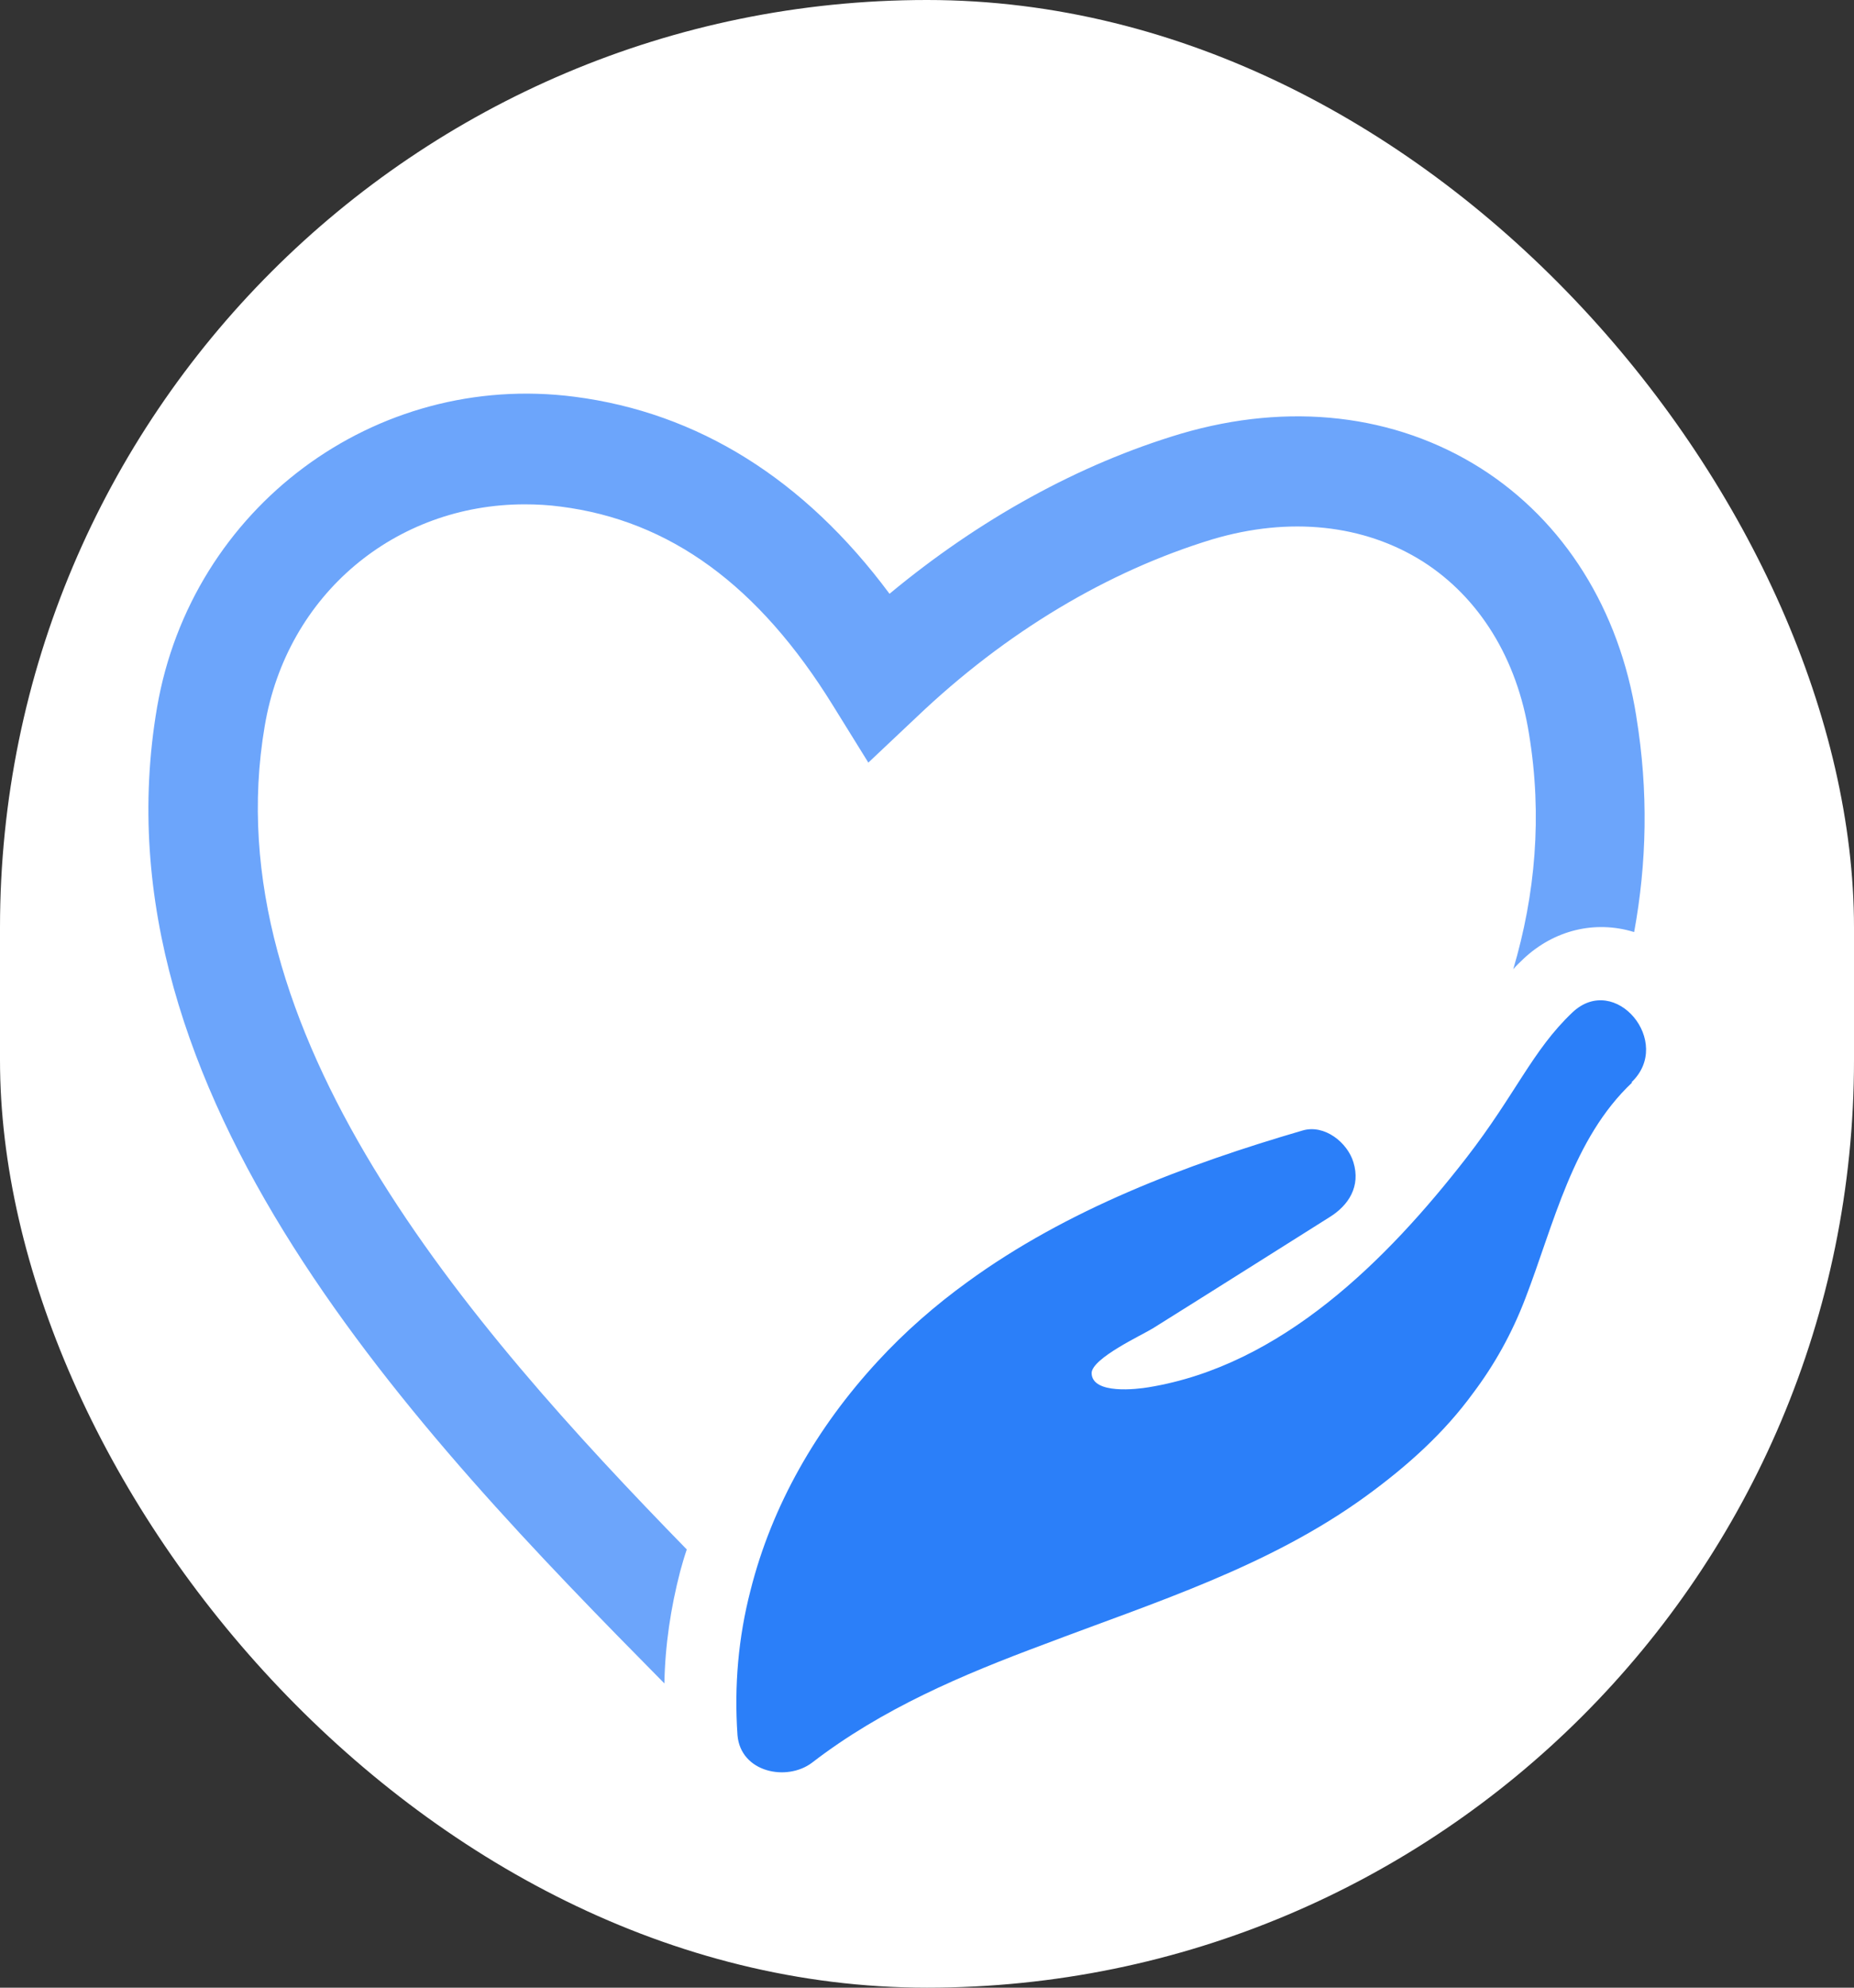 <svg width="14" height="15" viewBox="0 0 14 15" fill="none" xmlns="http://www.w3.org/2000/svg">
<rect x="0" y="0" width="14" height="15" fill="#333333" stroke="none"/>
<rect width="14" height="15" rx="7" fill="white"/>
<path d="M12.356 5.405C12.228 4.598 11.81 3.933 11.182 3.534C10.533 3.124 9.733 3.033 8.917 3.273C8.147 3.503 7.394 3.919 6.717 4.481C6.073 3.614 5.269 3.114 4.338 2.994C2.831 2.8 1.446 3.83 1.186 5.338C0.687 8.257 3.15 10.815 5.017 12.704C5.022 12.416 5.065 12.133 5.136 11.859C5.151 11.804 5.167 11.749 5.186 11.693C3.518 9.984 1.605 7.784 1.999 5.479C2.166 4.483 2.988 3.806 3.962 3.806C4.053 3.806 4.143 3.811 4.233 3.823C5.06 3.928 5.73 4.418 6.291 5.326L6.557 5.755L6.923 5.41C7.596 4.769 8.366 4.31 9.155 4.07C9.737 3.897 10.3 3.957 10.745 4.238C11.17 4.509 11.456 4.97 11.546 5.539C11.648 6.159 11.593 6.752 11.427 7.314C11.451 7.285 11.479 7.261 11.505 7.235C11.736 7.018 12.045 6.944 12.337 7.033H12.34C12.435 6.514 12.449 5.974 12.356 5.407V5.405Z" fill="#6CA5FB"/>
<path d="M12.326 8.168C11.874 8.593 11.734 9.239 11.518 9.799C11.415 10.068 11.282 10.303 11.123 10.514C10.907 10.81 10.636 11.057 10.313 11.292C9.578 11.825 8.718 12.092 7.884 12.409C7.266 12.639 6.662 12.894 6.132 13.302C5.942 13.446 5.593 13.376 5.569 13.095C5.543 12.721 5.576 12.354 5.667 12.003C5.828 11.362 6.168 10.771 6.627 10.274C6.834 10.049 7.064 9.849 7.306 9.674C8.057 9.127 8.956 8.788 9.837 8.531C10.002 8.483 10.175 8.622 10.22 8.771C10.275 8.951 10.187 9.095 10.037 9.187C9.595 9.465 9.151 9.746 8.706 10.024C8.63 10.072 8.243 10.25 8.243 10.363C8.248 10.526 8.59 10.483 8.673 10.469C9.678 10.305 10.474 9.508 11.071 8.74C11.446 8.257 11.57 7.928 11.874 7.64C12.197 7.335 12.639 7.866 12.319 8.168H12.326Z" fill="#2B7FF9"/>
</svg>
